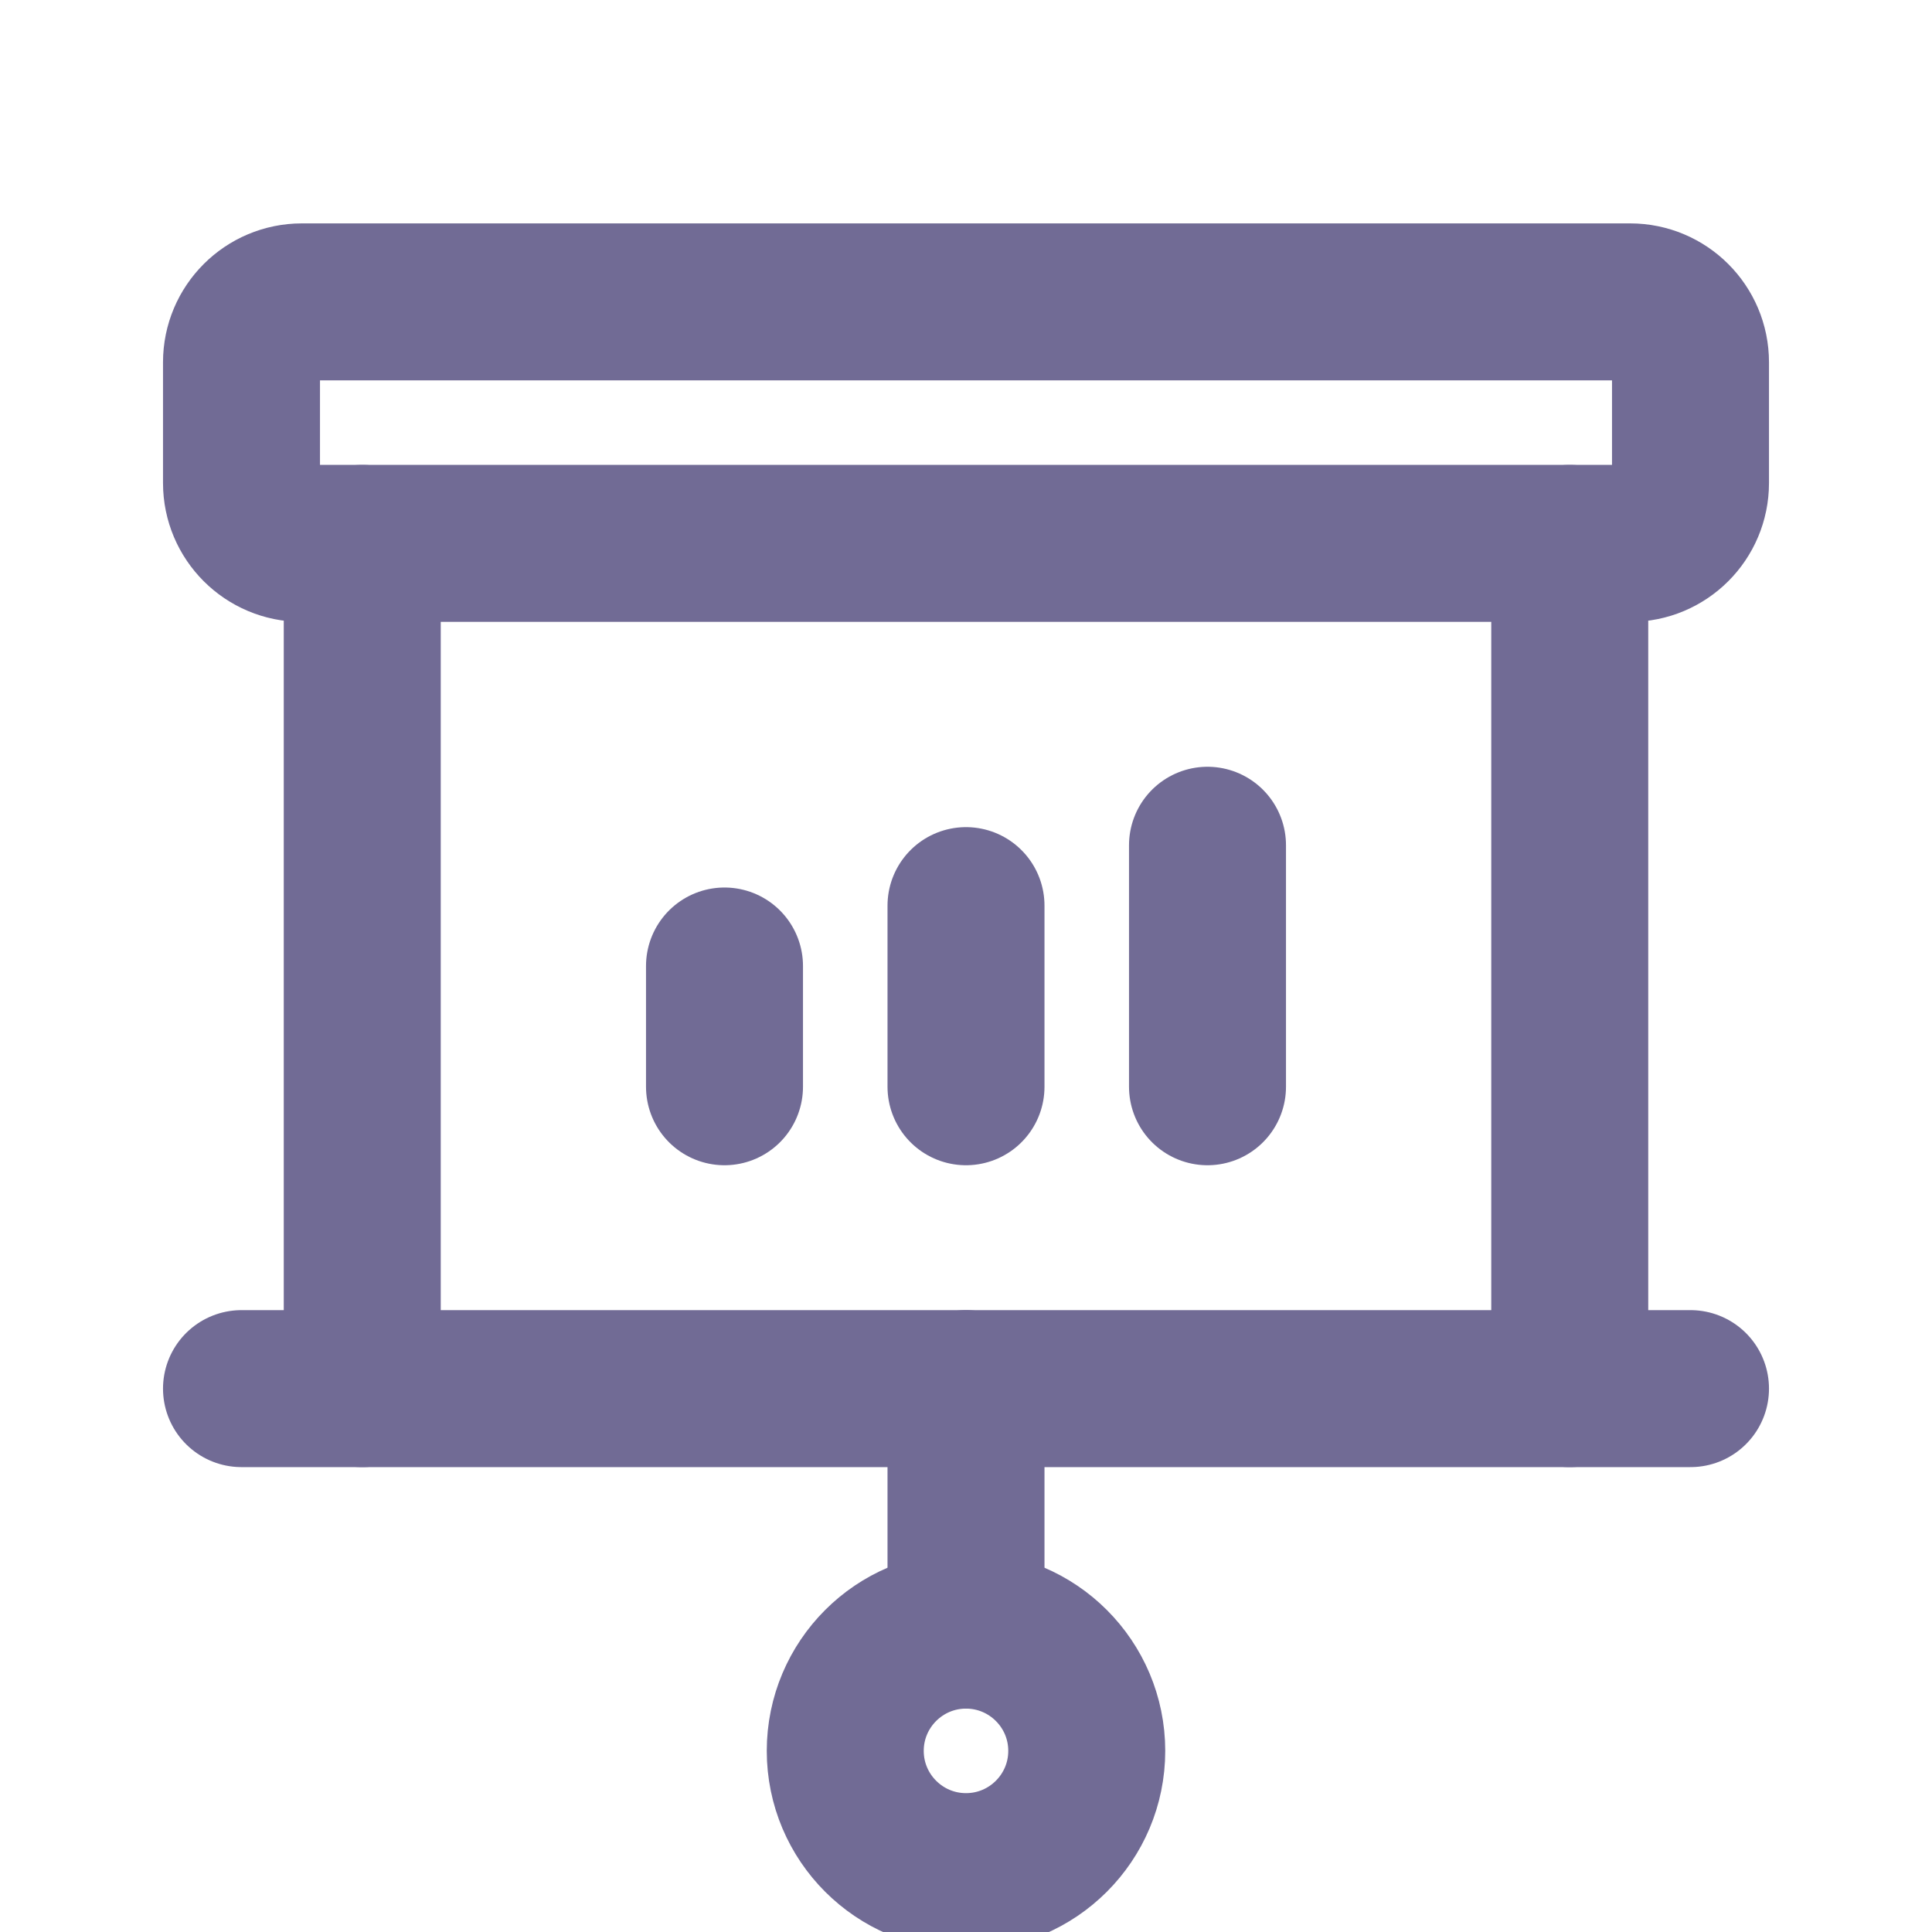 <svg width="16" height="16" viewBox="0 0 16 16" fill="none" xmlns="http://www.w3.org/2000/svg">
    <g clip-path="url(#clip0_5103_123730)">
        <path d="M3 11.5V4.5" stroke="#716B95" stroke-width="1.3" stroke-linecap="round" stroke-linejoin="round"/>
        <path d="M13 4.5V11.5" stroke="#716B95" stroke-width="1.3" stroke-linecap="round" stroke-linejoin="round"/>
        <path d="M6 8V9" stroke="#716B95" stroke-width="1.3" stroke-linecap="round" stroke-linejoin="round"/>
        <path d="M8 7.5V9" stroke="#716B95" stroke-width="1.3" stroke-linecap="round" stroke-linejoin="round"/>
        <path d="M10 7V9" stroke="#716B95" stroke-width="1.3" stroke-linecap="round" stroke-linejoin="round"/>
        <path d="M13.5 2.5H2.5C2.224 2.5 2 2.724 2 3V4C2 4.276 2.224 4.5 2.5 4.5H13.5C13.776 4.5 14 4.276 14 4V3C14 2.724 13.776 2.5 13.5 2.5Z" stroke="#716B95" stroke-width="1.3" stroke-linecap="round" stroke-linejoin="round"/>
        <path d="M8 11.5V13.5" stroke="#716B95" stroke-width="1.3" stroke-linecap="round" stroke-linejoin="round"/>
        <path d="M8 15.5C8.552 15.5 9 15.052 9 14.5C9 13.948 8.552 13.5 8 13.5C7.448 13.5 7 13.948 7 14.5C7 15.052 7.448 15.5 8 15.5Z" stroke="#716B95" stroke-width="1.3" stroke-linecap="round" stroke-linejoin="round"/>
        <path d="M2 11.5H14" stroke="#716B95" stroke-width="1.3" stroke-linecap="round" stroke-linejoin="round"/>
    </g>
    <defs>
        <clipPath id="clip0_5103_123730">
            <rect width="16" height="16" fill="white"/>
        </clipPath>
    </defs>
</svg>
